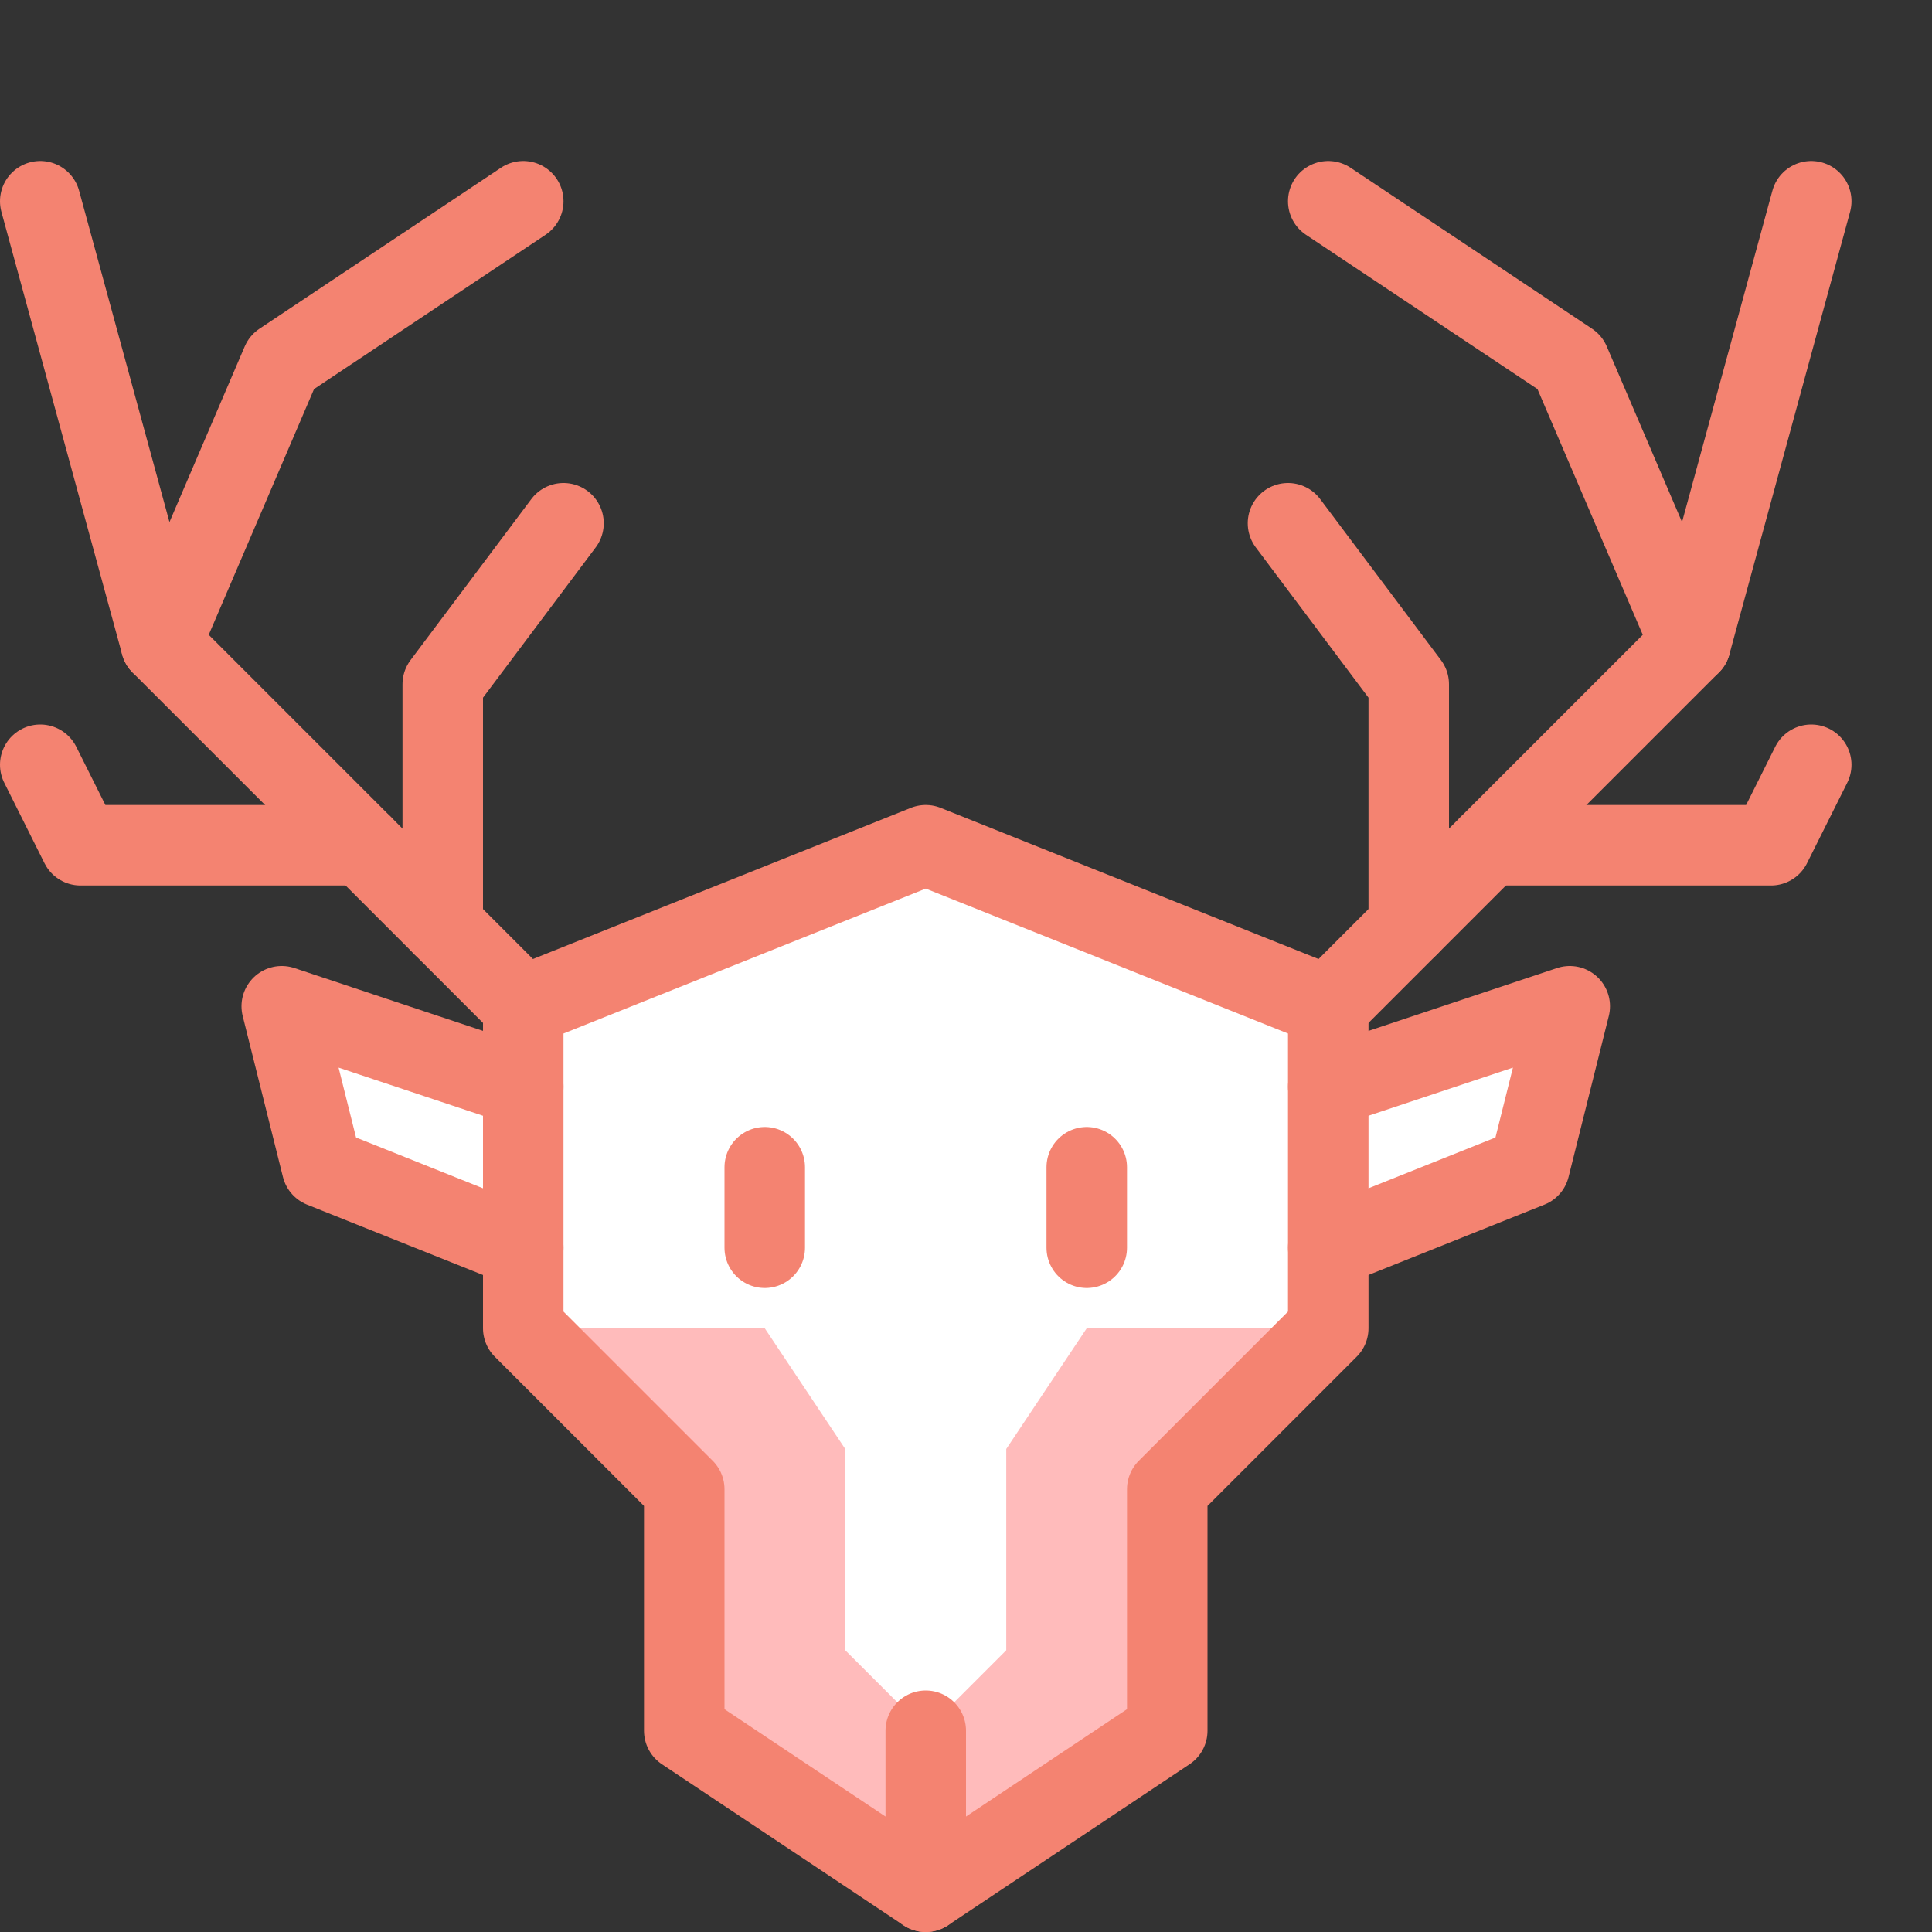 <svg width="24" height="24" viewBox="0 0 24 24" fill="none" xmlns="http://www.w3.org/2000/svg">
<rect x="0" y="0" width="24" height="24" fill="#333333" stroke="none"/>
<path d="M16.5 13.5V12.5L11.5 10.5L6.5 12.5V13.5L3.5 12.5L4 14.5L6.5 15.5V16.5L8.5 18.5V21.5L11.5 23.5L14.5 21.5V18.5L16.5 16.5V15.5L19 14.5L19.5 12.5L16.5 13.5Z" fill="white"/>
<path d="M6.5 16.5H9.5L10.5 18V20.5L11.5 21.5L12.5 20.5V18L13.5 16.5H16.5L14.5 18.5V21.5L11.5 23.5L8.5 21.5V18.5L6.5 16.5Z" fill="#FFBBBB"/>
<path d="M6.5 12.5L2 8L0.5 2.5" stroke="#F48371" stroke-miterlimit="10" stroke-linecap="round" stroke-linejoin="round"/>
<path d="M14.5 21.5L11.5 23.5L8.5 21.5V18.5L6.5 16.5V12.5L11.5 10.5L16.5 12.5V16.5L14.5 18.5V21.5Z" stroke="#F48371" stroke-miterlimit="10" stroke-linecap="round" stroke-linejoin="round"/>
<path d="M9.5 14.5V15.5" stroke="#F48371" stroke-miterlimit="10" stroke-linecap="round" stroke-linejoin="round"/>
<path d="M13.5 14.5V15.5" stroke="#F48371" stroke-miterlimit="10" stroke-linecap="round" stroke-linejoin="round"/>
<path d="M11.5 21.5V23.5" stroke="#F48371" stroke-miterlimit="10" stroke-linecap="round" stroke-linejoin="round"/>
<path d="M6.5 13.5L3.5 12.5L4 14.5L6.5 15.5" stroke="#F48371" stroke-miterlimit="10" stroke-linecap="round" stroke-linejoin="round"/>
<path d="M16.5 13.5L19.5 12.5L19 14.5L16.5 15.5" stroke="#F48371" stroke-miterlimit="10" stroke-linecap="round" stroke-linejoin="round"/>
<path d="M5.5 11.5V8.5L7 6.5" stroke="#F48371" stroke-miterlimit="10" stroke-linecap="round" stroke-linejoin="round"/>
<path d="M2 8L3.5 4.5L6.5 2.5" stroke="#F48371" stroke-miterlimit="10" stroke-linecap="round" stroke-linejoin="round"/>
<path d="M4.5 10.5H1L0.5 9.5" stroke="#F48371" stroke-miterlimit="10" stroke-linecap="round" stroke-linejoin="round"/>
<path d="M16.5 12.5L21 8L22.5 2.5" stroke="#F48371" stroke-miterlimit="10" stroke-linecap="round" stroke-linejoin="round"/>
<path d="M17.5 11.5V8.5L16 6.5" stroke="#F48371" stroke-miterlimit="10" stroke-linecap="round" stroke-linejoin="round"/>
<path d="M21 8L19.5 4.5L16.5 2.5" stroke="#F48371" stroke-miterlimit="10" stroke-linecap="round" stroke-linejoin="round"/>
<path d="M18.5 10.5H22L22.5 9.5" stroke="#F48371" stroke-miterlimit="10" stroke-linecap="round" stroke-linejoin="round"/>
</svg>
